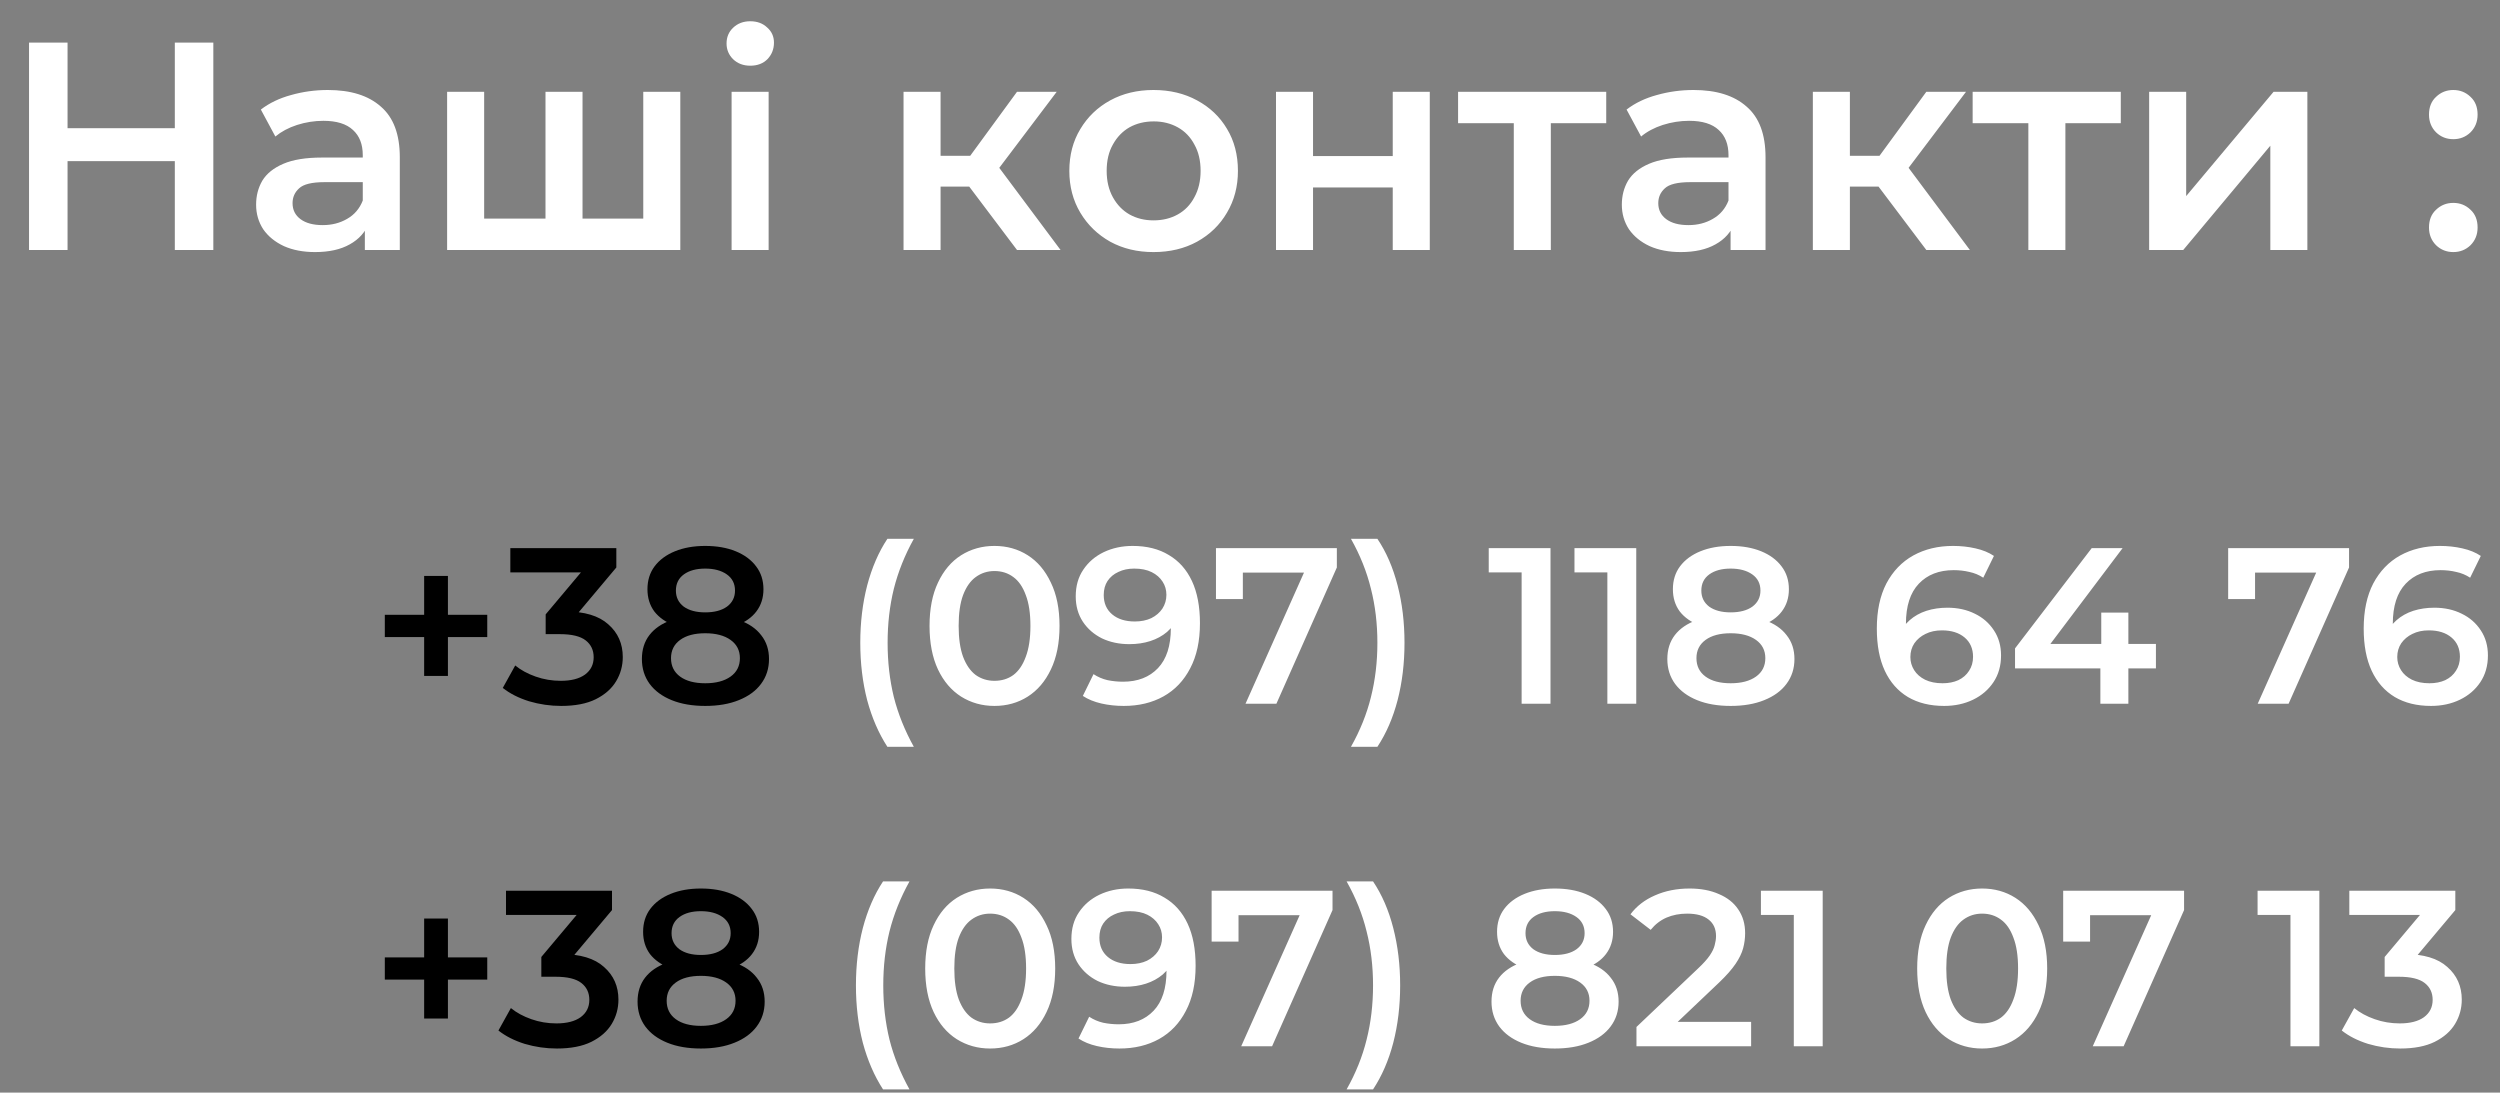 <svg width="270" height="118" viewBox="0 0 270 118" fill="none" xmlns="http://www.w3.org/2000/svg">
<rect x="0" y="0" width="270" height="118" fill="#808080" stroke="none"/>
<path d="M18.88 4.6H23.04V27H18.88V4.6ZM7.296 27H3.136V4.6H7.296V27ZM19.2 17.4H6.944V13.848H19.2V17.4ZM39.404 27V23.544L39.179 22.808V16.76C39.179 15.587 38.828 14.68 38.123 14.04C37.419 13.379 36.353 13.048 34.923 13.048C33.964 13.048 33.014 13.197 32.075 13.496C31.158 13.795 30.38 14.211 29.739 14.744L28.172 11.832C29.089 11.128 30.177 10.605 31.436 10.264C32.715 9.901 34.038 9.72 35.404 9.72C37.878 9.72 39.788 10.317 41.132 11.512C42.497 12.685 43.179 14.509 43.179 16.984V27H39.404ZM34.028 27.224C32.748 27.224 31.628 27.011 30.668 26.584C29.707 26.136 28.961 25.528 28.427 24.76C27.916 23.971 27.66 23.085 27.66 22.104C27.66 21.144 27.884 20.28 28.331 19.512C28.801 18.744 29.558 18.136 30.604 17.688C31.649 17.24 33.035 17.016 34.764 17.016H39.724V19.672H35.051C33.686 19.672 32.769 19.896 32.3 20.344C31.83 20.771 31.596 21.304 31.596 21.944C31.596 22.669 31.884 23.245 32.459 23.672C33.035 24.099 33.836 24.312 34.859 24.312C35.841 24.312 36.715 24.088 37.483 23.64C38.273 23.192 38.838 22.531 39.179 21.656L39.852 24.056C39.468 25.059 38.774 25.837 37.772 26.392C36.79 26.947 35.542 27.224 34.028 27.224ZM59.777 23.608L58.913 24.568V9.912H62.913V24.568L61.953 23.608H70.401L69.473 24.568V9.912H73.473V27H48.289V9.912H52.289V24.568L51.361 23.608H59.777ZM79.012 27V9.912H83.012V27H79.012ZM81.028 7.096C80.281 7.096 79.662 6.861 79.172 6.392C78.702 5.923 78.468 5.357 78.468 4.696C78.468 4.013 78.702 3.448 79.172 3C79.662 2.531 80.281 2.296 81.028 2.296C81.774 2.296 82.382 2.52 82.852 2.968C83.342 3.395 83.588 3.939 83.588 4.6C83.588 5.304 83.353 5.901 82.884 6.392C82.414 6.861 81.796 7.096 81.028 7.096ZM109.838 27L103.662 18.808L106.926 16.792L114.542 27H109.838ZM97.582 27V9.912H101.582V27H97.582ZM100.398 20.152V16.824H106.19V20.152H100.398ZM107.31 18.936L103.566 18.488L109.838 9.912H114.126L107.31 18.936ZM124.576 27.224C122.827 27.224 121.27 26.851 119.904 26.104C118.539 25.336 117.462 24.291 116.672 22.968C115.883 21.645 115.488 20.141 115.488 18.456C115.488 16.749 115.883 15.245 116.672 13.944C117.462 12.621 118.539 11.587 119.904 10.84C121.27 10.093 122.827 9.72 124.576 9.72C126.347 9.72 127.915 10.093 129.28 10.84C130.667 11.587 131.745 12.611 132.513 13.912C133.302 15.213 133.697 16.728 133.697 18.456C133.697 20.141 133.302 21.645 132.513 22.968C131.745 24.291 130.667 25.336 129.28 26.104C127.915 26.851 126.347 27.224 124.576 27.224ZM124.576 23.8C125.558 23.8 126.432 23.587 127.2 23.16C127.968 22.733 128.566 22.115 128.992 21.304C129.44 20.493 129.665 19.544 129.665 18.456C129.665 17.347 129.44 16.397 128.992 15.608C128.566 14.797 127.968 14.179 127.2 13.752C126.432 13.325 125.568 13.112 124.608 13.112C123.627 13.112 122.752 13.325 121.984 13.752C121.238 14.179 120.64 14.797 120.192 15.608C119.744 16.397 119.52 17.347 119.52 18.456C119.52 19.544 119.744 20.493 120.192 21.304C120.64 22.115 121.238 22.733 121.984 23.16C122.752 23.587 123.616 23.8 124.576 23.8ZM137.808 27V9.912H141.808V16.856H150.416V9.912H154.416V27H150.416V20.248H141.808V27H137.808ZM163.489 27V12.344L164.417 13.304H157.473V9.912H173.473V13.304H166.561L167.489 12.344V27H163.489ZM186.902 27V23.544L186.678 22.808V16.76C186.678 15.587 186.326 14.68 185.622 14.04C184.918 13.379 183.852 13.048 182.422 13.048C181.462 13.048 180.513 13.197 179.574 13.496C178.657 13.795 177.878 14.211 177.238 14.744L175.67 11.832C176.588 11.128 177.676 10.605 178.934 10.264C180.214 9.901 181.537 9.72 182.902 9.72C185.377 9.72 187.286 10.317 188.63 11.512C189.996 12.685 190.678 14.509 190.678 16.984V27H186.902ZM181.526 27.224C180.246 27.224 179.126 27.011 178.166 26.584C177.206 26.136 176.46 25.528 175.926 24.76C175.414 23.971 175.158 23.085 175.158 22.104C175.158 21.144 175.382 20.28 175.83 19.512C176.3 18.744 177.057 18.136 178.102 17.688C179.148 17.24 180.534 17.016 182.262 17.016H187.222V19.672H182.55C181.185 19.672 180.268 19.896 179.798 20.344C179.329 20.771 179.094 21.304 179.094 21.944C179.094 22.669 179.382 23.245 179.958 23.672C180.534 24.099 181.334 24.312 182.358 24.312C183.34 24.312 184.214 24.088 184.982 23.64C185.772 23.192 186.337 22.531 186.678 21.656L187.35 24.056C186.966 25.059 186.273 25.837 185.27 26.392C184.289 26.947 183.041 27.224 181.526 27.224ZM208.044 27L201.868 18.808L205.132 16.792L212.748 27H208.044ZM195.788 27V9.912H199.788V27H195.788ZM198.604 20.152V16.824H204.396V20.152H198.604ZM205.516 18.936L201.772 18.488L208.044 9.912H212.332L205.516 18.936ZM219.062 27V12.344L219.99 13.304H213.046V9.912H229.046V13.304H222.134L223.062 12.344V27H219.062ZM232.108 27V9.912H236.108V21.176L245.548 9.912H249.196V27H245.196V15.736L235.788 27H232.108ZM264.956 15.032C264.231 15.032 263.612 14.787 263.1 14.296C262.588 13.784 262.332 13.144 262.332 12.376C262.332 11.565 262.588 10.925 263.1 10.456C263.612 9.965 264.231 9.72 264.956 9.72C265.682 9.72 266.3 9.965 266.812 10.456C267.324 10.925 267.58 11.565 267.58 12.376C267.58 13.144 267.324 13.784 266.812 14.296C266.3 14.787 265.682 15.032 264.956 15.032ZM264.956 27.224C264.231 27.224 263.612 26.979 263.1 26.488C262.588 25.976 262.332 25.336 262.332 24.568C262.332 23.757 262.588 23.117 263.1 22.648C263.612 22.157 264.231 21.912 264.956 21.912C265.682 21.912 266.3 22.157 266.812 22.648C267.324 23.117 267.58 23.757 267.58 24.568C267.58 25.336 267.324 25.976 266.812 26.488C266.3 26.979 265.682 27.224 264.956 27.224Z" fill="white"/>
<path d="M45.808 73V62.2H48.376V73H45.808ZM41.56 68.8V66.4H52.624V68.8H41.56ZM60.612 76.24C59.428 76.24 58.268 76.072 57.132 75.736C56.012 75.384 55.068 74.904 54.3 74.296L55.644 71.872C56.252 72.368 56.988 72.768 57.852 73.072C58.716 73.376 59.62 73.528 60.564 73.528C61.684 73.528 62.556 73.304 63.18 72.856C63.804 72.392 64.116 71.768 64.116 70.984C64.116 70.216 63.828 69.608 63.252 69.16C62.676 68.712 61.748 68.488 60.468 68.488H58.932V66.352L63.732 60.64L64.14 61.816H55.116V59.2H66.564V61.288L61.764 67L60.132 66.04H61.068C63.132 66.04 64.676 66.504 65.7 67.432C66.74 68.344 67.26 69.52 67.26 70.96C67.26 71.904 67.02 72.776 66.54 73.576C66.06 74.376 65.324 75.024 64.332 75.52C63.356 76 62.116 76.24 60.612 76.24ZM76.165 76.24C74.773 76.24 73.565 76.032 72.541 75.616C71.517 75.2 70.725 74.616 70.165 73.864C69.605 73.096 69.325 72.2 69.325 71.176C69.325 70.152 69.597 69.288 70.141 68.584C70.685 67.88 71.469 67.344 72.493 66.976C73.517 66.608 74.741 66.424 76.165 66.424C77.589 66.424 78.813 66.608 79.837 66.976C80.877 67.344 81.669 67.888 82.213 68.608C82.773 69.312 83.053 70.168 83.053 71.176C83.053 72.2 82.765 73.096 82.189 73.864C81.629 74.616 80.829 75.2 79.789 75.616C78.765 76.032 77.557 76.24 76.165 76.24ZM76.165 73.792C77.317 73.792 78.229 73.552 78.901 73.072C79.573 72.592 79.909 71.928 79.909 71.08C79.909 70.248 79.573 69.592 78.901 69.112C78.229 68.632 77.317 68.392 76.165 68.392C75.013 68.392 74.109 68.632 73.453 69.112C72.797 69.592 72.469 70.248 72.469 71.08C72.469 71.928 72.797 72.592 73.453 73.072C74.109 73.552 75.013 73.792 76.165 73.792ZM76.165 68.056C74.869 68.056 73.757 67.888 72.829 67.552C71.901 67.2 71.181 66.696 70.669 66.04C70.173 65.368 69.925 64.568 69.925 63.64C69.925 62.68 70.181 61.856 70.693 61.168C71.221 60.464 71.957 59.92 72.901 59.536C73.845 59.152 74.933 58.96 76.165 58.96C77.413 58.96 78.509 59.152 79.453 59.536C80.397 59.92 81.133 60.464 81.661 61.168C82.189 61.856 82.453 62.68 82.453 63.64C82.453 64.568 82.197 65.368 81.685 66.04C81.189 66.696 80.469 67.2 79.525 67.552C78.581 67.888 77.461 68.056 76.165 68.056ZM76.165 66.136C77.157 66.136 77.941 65.928 78.517 65.512C79.093 65.08 79.381 64.504 79.381 63.784C79.381 63.032 79.085 62.448 78.493 62.032C77.901 61.616 77.125 61.408 76.165 61.408C75.205 61.408 74.437 61.616 73.861 62.032C73.285 62.448 72.997 63.032 72.997 63.784C72.997 64.504 73.277 65.08 73.837 65.512C74.413 65.928 75.189 66.136 76.165 66.136Z" fill="black"/>
<path d="M95.838 80.656C94.894 79.2 94.166 77.52 93.654 75.616C93.158 73.696 92.91 71.632 92.91 69.424C92.91 67.216 93.158 65.152 93.654 63.232C94.166 61.296 94.894 59.616 95.838 58.192H98.694C97.718 59.952 96.998 61.752 96.534 63.592C96.086 65.416 95.862 67.36 95.862 69.424C95.862 71.488 96.086 73.44 96.534 75.28C96.998 77.104 97.718 78.896 98.694 80.656H95.838ZM107.398 76.24C106.07 76.24 104.87 75.904 103.798 75.232C102.742 74.56 101.91 73.584 101.302 72.304C100.694 71.008 100.39 69.44 100.39 67.6C100.39 65.76 100.694 64.2 101.302 62.92C101.91 61.624 102.742 60.64 103.798 59.968C104.87 59.296 106.07 58.96 107.398 58.96C108.742 58.96 109.942 59.296 110.998 59.968C112.054 60.64 112.886 61.624 113.494 62.92C114.118 64.2 114.43 65.76 114.43 67.6C114.43 69.44 114.118 71.008 113.494 72.304C112.886 73.584 112.054 74.56 110.998 75.232C109.942 75.904 108.742 76.24 107.398 76.24ZM107.398 73.528C108.182 73.528 108.862 73.32 109.438 72.904C110.014 72.472 110.462 71.816 110.782 70.936C111.118 70.056 111.286 68.944 111.286 67.6C111.286 66.24 111.118 65.128 110.782 64.264C110.462 63.384 110.014 62.736 109.438 62.32C108.862 61.888 108.182 61.672 107.398 61.672C106.646 61.672 105.974 61.888 105.382 62.32C104.806 62.736 104.35 63.384 104.014 64.264C103.694 65.128 103.534 66.24 103.534 67.6C103.534 68.944 103.694 70.056 104.014 70.936C104.35 71.816 104.806 72.472 105.382 72.904C105.974 73.32 106.646 73.528 107.398 73.528ZM122.323 58.96C123.859 58.96 125.163 59.288 126.235 59.944C127.323 60.584 128.155 61.52 128.731 62.752C129.307 63.984 129.595 65.504 129.595 67.312C129.595 69.232 129.243 70.856 128.539 72.184C127.851 73.512 126.891 74.52 125.659 75.208C124.427 75.896 122.995 76.24 121.363 76.24C120.515 76.24 119.707 76.152 118.939 75.976C118.171 75.8 117.507 75.528 116.947 75.16L118.099 72.808C118.563 73.112 119.067 73.328 119.611 73.456C120.155 73.568 120.715 73.624 121.291 73.624C122.875 73.624 124.131 73.136 125.059 72.16C125.987 71.184 126.451 69.744 126.451 67.84C126.451 67.536 126.443 67.184 126.427 66.784C126.411 66.368 126.355 65.952 126.259 65.536L127.219 66.592C126.947 67.248 126.555 67.8 126.043 68.248C125.531 68.68 124.931 69.008 124.243 69.232C123.555 69.456 122.795 69.568 121.963 69.568C120.875 69.568 119.891 69.36 119.011 68.944C118.147 68.512 117.459 67.912 116.947 67.144C116.435 66.36 116.179 65.448 116.179 64.408C116.179 63.288 116.451 62.328 116.995 61.528C117.539 60.712 118.275 60.08 119.203 59.632C120.147 59.184 121.187 58.96 122.323 58.96ZM122.491 61.408C121.851 61.408 121.283 61.528 120.787 61.768C120.291 61.992 119.899 62.32 119.611 62.752C119.339 63.168 119.203 63.672 119.203 64.264C119.203 65.144 119.507 65.84 120.115 66.352C120.723 66.864 121.539 67.12 122.563 67.12C123.235 67.12 123.827 67 124.339 66.76C124.851 66.504 125.251 66.16 125.539 65.728C125.827 65.28 125.971 64.784 125.971 64.24C125.971 63.712 125.835 63.24 125.563 62.824C125.291 62.392 124.899 62.048 124.387 61.792C123.875 61.536 123.243 61.408 122.491 61.408ZM134.516 76L141.452 60.448L142.268 61.84H132.74L134.228 60.328V64.696H131.324V59.2H144.38V61.288L137.852 76H134.516ZM148.758 80.656H145.902C146.894 78.896 147.614 77.104 148.062 75.28C148.526 73.44 148.758 71.488 148.758 69.424C148.758 67.36 148.526 65.416 148.062 63.592C147.614 61.752 146.894 59.952 145.902 58.192H148.758C149.718 59.616 150.446 61.296 150.942 63.232C151.438 65.152 151.686 67.216 151.686 69.424C151.686 71.632 151.438 73.696 150.942 75.616C150.446 77.52 149.718 79.2 148.758 80.656ZM164.335 76V60.4L165.703 61.816H160.783V59.2H167.455V76H164.335ZM173.595 76V60.4L174.963 61.816H170.043V59.2H176.715V76H173.595ZM186.912 76.24C185.52 76.24 184.312 76.032 183.288 75.616C182.264 75.2 181.472 74.616 180.912 73.864C180.352 73.096 180.072 72.2 180.072 71.176C180.072 70.152 180.344 69.288 180.888 68.584C181.432 67.88 182.216 67.344 183.24 66.976C184.264 66.608 185.488 66.424 186.912 66.424C188.336 66.424 189.56 66.608 190.584 66.976C191.624 67.344 192.416 67.888 192.96 68.608C193.52 69.312 193.8 70.168 193.8 71.176C193.8 72.2 193.512 73.096 192.936 73.864C192.376 74.616 191.576 75.2 190.536 75.616C189.512 76.032 188.304 76.24 186.912 76.24ZM186.912 73.792C188.064 73.792 188.976 73.552 189.648 73.072C190.32 72.592 190.656 71.928 190.656 71.08C190.656 70.248 190.32 69.592 189.648 69.112C188.976 68.632 188.064 68.392 186.912 68.392C185.76 68.392 184.856 68.632 184.2 69.112C183.544 69.592 183.216 70.248 183.216 71.08C183.216 71.928 183.544 72.592 184.2 73.072C184.856 73.552 185.76 73.792 186.912 73.792ZM186.912 68.056C185.616 68.056 184.504 67.888 183.576 67.552C182.648 67.2 181.928 66.696 181.416 66.04C180.92 65.368 180.672 64.568 180.672 63.64C180.672 62.68 180.928 61.856 181.44 61.168C181.968 60.464 182.704 59.92 183.648 59.536C184.592 59.152 185.68 58.96 186.912 58.96C188.16 58.96 189.256 59.152 190.2 59.536C191.144 59.92 191.88 60.464 192.408 61.168C192.936 61.856 193.2 62.68 193.2 63.64C193.2 64.568 192.944 65.368 192.432 66.04C191.936 66.696 191.216 67.2 190.272 67.552C189.328 67.888 188.208 68.056 186.912 68.056ZM186.912 66.136C187.904 66.136 188.688 65.928 189.264 65.512C189.84 65.08 190.128 64.504 190.128 63.784C190.128 63.032 189.832 62.448 189.24 62.032C188.648 61.616 187.872 61.408 186.912 61.408C185.952 61.408 185.184 61.616 184.608 62.032C184.032 62.448 183.744 63.032 183.744 63.784C183.744 64.504 184.024 65.08 184.584 65.512C185.16 65.928 185.936 66.136 186.912 66.136ZM209.969 76.24C208.449 76.24 207.145 75.92 206.057 75.28C204.969 74.624 204.137 73.68 203.561 72.448C202.985 71.216 202.697 69.696 202.697 67.888C202.697 65.968 203.041 64.344 203.729 63.016C204.433 61.688 205.401 60.68 206.633 59.992C207.881 59.304 209.313 58.96 210.929 58.96C211.777 58.96 212.585 59.048 213.353 59.224C214.137 59.4 214.801 59.672 215.345 60.04L214.193 62.392C213.729 62.088 213.225 61.88 212.681 61.768C212.153 61.64 211.593 61.576 211.001 61.576C209.417 61.576 208.161 62.064 207.233 63.04C206.305 64.016 205.841 65.456 205.841 67.36C205.841 67.664 205.849 68.024 205.865 68.44C205.881 68.84 205.937 69.248 206.033 69.664L205.073 68.608C205.361 67.952 205.753 67.408 206.249 66.976C206.761 66.528 207.361 66.192 208.049 65.968C208.753 65.744 209.513 65.632 210.329 65.632C211.433 65.632 212.417 65.848 213.281 66.28C214.145 66.696 214.833 67.296 215.345 68.08C215.857 68.848 216.113 69.752 216.113 70.792C216.113 71.896 215.841 72.856 215.297 73.672C214.753 74.488 214.017 75.12 213.089 75.568C212.161 76.016 211.121 76.24 209.969 76.24ZM209.801 73.792C210.441 73.792 211.009 73.68 211.505 73.456C212.001 73.216 212.385 72.88 212.657 72.448C212.945 72.016 213.089 71.512 213.089 70.936C213.089 70.056 212.785 69.36 212.177 68.848C211.569 68.336 210.753 68.08 209.729 68.08C209.057 68.08 208.465 68.208 207.953 68.464C207.457 68.704 207.057 69.04 206.753 69.472C206.465 69.904 206.321 70.4 206.321 70.96C206.321 71.472 206.457 71.944 206.729 72.376C207.001 72.808 207.393 73.152 207.905 73.408C208.433 73.664 209.065 73.792 209.801 73.792ZM217.624 72.184V70.024L225.904 59.2H229.24L221.08 70.024L219.52 69.544H232.84V72.184H217.624ZM226.84 76V72.184L226.936 69.544V66.16H229.864V76H226.84ZM243.834 76L250.77 60.448L251.586 61.84H242.058L243.546 60.328V64.696H240.642V59.2H253.698V61.288L247.17 76H243.834ZM262.551 76.24C261.031 76.24 259.727 75.92 258.639 75.28C257.551 74.624 256.719 73.68 256.143 72.448C255.567 71.216 255.279 69.696 255.279 67.888C255.279 65.968 255.623 64.344 256.311 63.016C257.015 61.688 257.983 60.68 259.215 59.992C260.463 59.304 261.895 58.96 263.511 58.96C264.359 58.96 265.167 59.048 265.935 59.224C266.719 59.4 267.383 59.672 267.927 60.04L266.775 62.392C266.311 62.088 265.807 61.88 265.263 61.768C264.735 61.64 264.175 61.576 263.583 61.576C261.999 61.576 260.743 62.064 259.815 63.04C258.887 64.016 258.423 65.456 258.423 67.36C258.423 67.664 258.431 68.024 258.447 68.44C258.463 68.84 258.519 69.248 258.615 69.664L257.655 68.608C257.943 67.952 258.335 67.408 258.831 66.976C259.343 66.528 259.943 66.192 260.631 65.968C261.335 65.744 262.095 65.632 262.911 65.632C264.015 65.632 264.999 65.848 265.863 66.28C266.727 66.696 267.415 67.296 267.927 68.08C268.439 68.848 268.695 69.752 268.695 70.792C268.695 71.896 268.423 72.856 267.879 73.672C267.335 74.488 266.599 75.12 265.671 75.568C264.743 76.016 263.703 76.24 262.551 76.24ZM262.383 73.792C263.023 73.792 263.591 73.68 264.087 73.456C264.583 73.216 264.967 72.88 265.239 72.448C265.527 72.016 265.671 71.512 265.671 70.936C265.671 70.056 265.367 69.36 264.759 68.848C264.151 68.336 263.335 68.08 262.311 68.08C261.639 68.08 261.047 68.208 260.535 68.464C260.039 68.704 259.639 69.04 259.335 69.472C259.047 69.904 258.903 70.4 258.903 70.96C258.903 71.472 259.039 71.944 259.311 72.376C259.583 72.808 259.975 73.152 260.487 73.408C261.015 73.664 261.647 73.792 262.383 73.792Z" fill="white"/>
<path d="M45.808 110V99.2H48.376V110H45.808ZM41.56 105.8V103.4H52.624V105.8H41.56ZM60.144 113.24C58.959 113.24 57.8 113.072 56.663 112.736C55.544 112.384 54.599 111.904 53.831 111.296L55.175 108.872C55.783 109.368 56.52 109.768 57.383 110.072C58.248 110.376 59.151 110.528 60.096 110.528C61.215 110.528 62.087 110.304 62.712 109.856C63.336 109.392 63.648 108.768 63.648 107.984C63.648 107.216 63.359 106.608 62.783 106.16C62.208 105.712 61.279 105.488 59.999 105.488H58.464V103.352L63.264 97.64L63.672 98.816H54.648V96.2H66.096V98.288L61.295 104L59.663 103.04H60.599C62.663 103.04 64.207 103.504 65.231 104.432C66.272 105.344 66.791 106.52 66.791 107.96C66.791 108.904 66.552 109.776 66.072 110.576C65.591 111.376 64.856 112.024 63.864 112.52C62.888 113 61.648 113.24 60.144 113.24ZM75.696 113.24C74.304 113.24 73.096 113.032 72.072 112.616C71.048 112.2 70.256 111.616 69.696 110.864C69.136 110.096 68.856 109.2 68.856 108.176C68.856 107.152 69.128 106.288 69.672 105.584C70.216 104.88 71 104.344 72.024 103.976C73.048 103.608 74.272 103.424 75.696 103.424C77.12 103.424 78.344 103.608 79.368 103.976C80.408 104.344 81.2 104.888 81.744 105.608C82.304 106.312 82.584 107.168 82.584 108.176C82.584 109.2 82.296 110.096 81.72 110.864C81.16 111.616 80.36 112.2 79.32 112.616C78.296 113.032 77.088 113.24 75.696 113.24ZM75.696 110.792C76.848 110.792 77.76 110.552 78.432 110.072C79.104 109.592 79.44 108.928 79.44 108.08C79.44 107.248 79.104 106.592 78.432 106.112C77.76 105.632 76.848 105.392 75.696 105.392C74.544 105.392 73.64 105.632 72.984 106.112C72.328 106.592 72 107.248 72 108.08C72 108.928 72.328 109.592 72.984 110.072C73.64 110.552 74.544 110.792 75.696 110.792ZM75.696 105.056C74.4 105.056 73.288 104.888 72.36 104.552C71.432 104.2 70.712 103.696 70.2 103.04C69.704 102.368 69.456 101.568 69.456 100.64C69.456 99.68 69.712 98.856 70.224 98.168C70.752 97.464 71.488 96.92 72.432 96.536C73.376 96.152 74.464 95.96 75.696 95.96C76.944 95.96 78.04 96.152 78.984 96.536C79.928 96.92 80.664 97.464 81.192 98.168C81.72 98.856 81.984 99.68 81.984 100.64C81.984 101.568 81.728 102.368 81.216 103.04C80.72 103.696 80 104.2 79.056 104.552C78.112 104.888 76.992 105.056 75.696 105.056ZM75.696 103.136C76.688 103.136 77.472 102.928 78.048 102.512C78.624 102.08 78.912 101.504 78.912 100.784C78.912 100.032 78.616 99.448 78.024 99.032C77.432 98.616 76.656 98.408 75.696 98.408C74.736 98.408 73.968 98.616 73.392 99.032C72.816 99.448 72.528 100.032 72.528 100.784C72.528 101.504 72.808 102.08 73.368 102.512C73.944 102.928 74.72 103.136 75.696 103.136Z" fill="black"/>
<path d="M95.369 117.656C94.425 116.2 93.697 114.52 93.185 112.616C92.689 110.696 92.441 108.632 92.441 106.424C92.441 104.216 92.689 102.152 93.185 100.232C93.697 98.296 94.425 96.616 95.369 95.192H98.225C97.249 96.952 96.529 98.752 96.065 100.592C95.617 102.416 95.393 104.36 95.393 106.424C95.393 108.488 95.617 110.44 96.065 112.28C96.529 114.104 97.249 115.896 98.225 117.656H95.369ZM106.93 113.24C105.602 113.24 104.402 112.904 103.33 112.232C102.274 111.56 101.442 110.584 100.834 109.304C100.226 108.008 99.922 106.44 99.922 104.6C99.922 102.76 100.226 101.2 100.834 99.92C101.442 98.624 102.274 97.64 103.33 96.968C104.402 96.296 105.602 95.96 106.93 95.96C108.274 95.96 109.474 96.296 110.53 96.968C111.586 97.64 112.418 98.624 113.026 99.92C113.65 101.2 113.962 102.76 113.962 104.6C113.962 106.44 113.65 108.008 113.026 109.304C112.418 110.584 111.586 111.56 110.53 112.232C109.474 112.904 108.274 113.24 106.93 113.24ZM106.93 110.528C107.714 110.528 108.394 110.32 108.97 109.904C109.546 109.472 109.994 108.816 110.314 107.936C110.65 107.056 110.818 105.944 110.818 104.6C110.818 103.24 110.65 102.128 110.314 101.264C109.994 100.384 109.546 99.736 108.97 99.32C108.394 98.888 107.714 98.672 106.93 98.672C106.178 98.672 105.506 98.888 104.914 99.32C104.338 99.736 103.882 100.384 103.546 101.264C103.226 102.128 103.066 103.24 103.066 104.6C103.066 105.944 103.226 107.056 103.546 107.936C103.882 108.816 104.338 109.472 104.914 109.904C105.506 110.32 106.178 110.528 106.93 110.528ZM121.854 95.96C123.39 95.96 124.694 96.288 125.766 96.944C126.854 97.584 127.686 98.52 128.262 99.752C128.838 100.984 129.126 102.504 129.126 104.312C129.126 106.232 128.774 107.856 128.07 109.184C127.382 110.512 126.422 111.52 125.19 112.208C123.958 112.896 122.526 113.24 120.894 113.24C120.046 113.24 119.238 113.152 118.47 112.976C117.702 112.8 117.038 112.528 116.478 112.16L117.63 109.808C118.094 110.112 118.598 110.328 119.142 110.456C119.686 110.568 120.246 110.624 120.822 110.624C122.406 110.624 123.662 110.136 124.59 109.16C125.518 108.184 125.982 106.744 125.982 104.84C125.982 104.536 125.974 104.184 125.958 103.784C125.942 103.368 125.886 102.952 125.79 102.536L126.75 103.592C126.478 104.248 126.086 104.8 125.574 105.248C125.062 105.68 124.462 106.008 123.774 106.232C123.086 106.456 122.326 106.568 121.494 106.568C120.406 106.568 119.422 106.36 118.542 105.944C117.678 105.512 116.99 104.912 116.478 104.144C115.966 103.36 115.71 102.448 115.71 101.408C115.71 100.288 115.982 99.328 116.526 98.528C117.07 97.712 117.806 97.08 118.734 96.632C119.678 96.184 120.718 95.96 121.854 95.96ZM122.022 98.408C121.382 98.408 120.814 98.528 120.318 98.768C119.822 98.992 119.43 99.32 119.142 99.752C118.87 100.168 118.734 100.672 118.734 101.264C118.734 102.144 119.038 102.84 119.646 103.352C120.254 103.864 121.07 104.12 122.094 104.12C122.766 104.12 123.358 104 123.87 103.76C124.382 103.504 124.782 103.16 125.07 102.728C125.358 102.28 125.502 101.784 125.502 101.24C125.502 100.712 125.366 100.24 125.094 99.824C124.822 99.392 124.43 99.048 123.918 98.792C123.406 98.536 122.774 98.408 122.022 98.408ZM134.048 113L140.984 97.448L141.8 98.84H132.272L133.76 97.328V101.696H130.856V96.2H143.912V98.288L137.384 113H134.048ZM148.289 117.656H145.433C146.425 115.896 147.145 114.104 147.593 112.28C148.057 110.44 148.289 108.488 148.289 106.424C148.289 104.36 148.057 102.416 147.593 100.592C147.145 98.752 146.425 96.952 145.433 95.192H148.289C149.249 96.616 149.977 98.296 150.473 100.232C150.969 102.152 151.217 104.216 151.217 106.424C151.217 108.632 150.969 110.696 150.473 112.616C149.977 114.52 149.249 116.2 148.289 117.656ZM167.922 113.24C166.53 113.24 165.322 113.032 164.298 112.616C163.274 112.2 162.482 111.616 161.922 110.864C161.362 110.096 161.082 109.2 161.082 108.176C161.082 107.152 161.354 106.288 161.898 105.584C162.442 104.88 163.226 104.344 164.25 103.976C165.274 103.608 166.498 103.424 167.922 103.424C169.346 103.424 170.57 103.608 171.594 103.976C172.634 104.344 173.426 104.888 173.97 105.608C174.53 106.312 174.81 107.168 174.81 108.176C174.81 109.2 174.522 110.096 173.946 110.864C173.386 111.616 172.586 112.2 171.546 112.616C170.522 113.032 169.314 113.24 167.922 113.24ZM167.922 110.792C169.074 110.792 169.986 110.552 170.658 110.072C171.33 109.592 171.666 108.928 171.666 108.08C171.666 107.248 171.33 106.592 170.658 106.112C169.986 105.632 169.074 105.392 167.922 105.392C166.77 105.392 165.866 105.632 165.21 106.112C164.554 106.592 164.226 107.248 164.226 108.08C164.226 108.928 164.554 109.592 165.21 110.072C165.866 110.552 166.77 110.792 167.922 110.792ZM167.922 105.056C166.626 105.056 165.514 104.888 164.586 104.552C163.658 104.2 162.938 103.696 162.426 103.04C161.93 102.368 161.682 101.568 161.682 100.64C161.682 99.68 161.938 98.856 162.45 98.168C162.978 97.464 163.714 96.92 164.658 96.536C165.602 96.152 166.69 95.96 167.922 95.96C169.17 95.96 170.266 96.152 171.21 96.536C172.154 96.92 172.89 97.464 173.418 98.168C173.946 98.856 174.21 99.68 174.21 100.64C174.21 101.568 173.954 102.368 173.442 103.04C172.946 103.696 172.226 104.2 171.282 104.552C170.338 104.888 169.218 105.056 167.922 105.056ZM167.922 103.136C168.914 103.136 169.698 102.928 170.274 102.512C170.85 102.08 171.138 101.504 171.138 100.784C171.138 100.032 170.842 99.448 170.25 99.032C169.658 98.616 168.882 98.408 167.922 98.408C166.962 98.408 166.194 98.616 165.618 99.032C165.042 99.448 164.754 100.032 164.754 100.784C164.754 101.504 165.034 102.08 165.594 102.512C166.17 102.928 166.946 103.136 167.922 103.136ZM176.738 113V110.912L183.41 104.576C183.97 104.048 184.386 103.584 184.658 103.184C184.93 102.784 185.106 102.416 185.186 102.08C185.282 101.728 185.33 101.4 185.33 101.096C185.33 100.328 185.066 99.736 184.538 99.32C184.01 98.888 183.234 98.672 182.21 98.672C181.394 98.672 180.65 98.816 179.978 99.104C179.322 99.392 178.754 99.832 178.274 100.424L176.09 98.744C176.746 97.864 177.626 97.184 178.73 96.704C179.85 96.208 181.098 95.96 182.474 95.96C183.69 95.96 184.746 96.16 185.642 96.56C186.554 96.944 187.25 97.496 187.73 98.216C188.226 98.936 188.474 99.792 188.474 100.784C188.474 101.328 188.402 101.872 188.258 102.416C188.114 102.944 187.842 103.504 187.442 104.096C187.042 104.688 186.458 105.352 185.69 106.088L179.954 111.536L179.306 110.36H189.122V113H176.738ZM193.731 113V97.4L195.099 98.816H190.179V96.2H196.851V113H193.731ZM214.064 113.24C212.736 113.24 211.536 112.904 210.464 112.232C209.408 111.56 208.576 110.584 207.968 109.304C207.36 108.008 207.056 106.44 207.056 104.6C207.056 102.76 207.36 101.2 207.968 99.92C208.576 98.624 209.408 97.64 210.464 96.968C211.536 96.296 212.736 95.96 214.064 95.96C215.408 95.96 216.608 96.296 217.664 96.968C218.72 97.64 219.552 98.624 220.16 99.92C220.784 101.2 221.096 102.76 221.096 104.6C221.096 106.44 220.784 108.008 220.16 109.304C219.552 110.584 218.72 111.56 217.664 112.232C216.608 112.904 215.408 113.24 214.064 113.24ZM214.064 110.528C214.848 110.528 215.528 110.32 216.104 109.904C216.68 109.472 217.128 108.816 217.448 107.936C217.784 107.056 217.952 105.944 217.952 104.6C217.952 103.24 217.784 102.128 217.448 101.264C217.128 100.384 216.68 99.736 216.104 99.32C215.528 98.888 214.848 98.672 214.064 98.672C213.312 98.672 212.64 98.888 212.048 99.32C211.472 99.736 211.016 100.384 210.68 101.264C210.36 102.128 210.2 103.24 210.2 104.6C210.2 105.944 210.36 107.056 210.68 107.936C211.016 108.816 211.472 109.472 212.048 109.904C212.64 110.32 213.312 110.528 214.064 110.528ZM226.016 113L232.952 97.448L233.768 98.84H224.24L225.728 97.328V101.696H222.824V96.2H235.88V98.288L229.352 113H226.016ZM247.37 113V97.4L248.738 98.816H243.818V96.2H250.49V113H247.37ZM259.223 113.24C258.039 113.24 256.879 113.072 255.743 112.736C254.623 112.384 253.679 111.904 252.911 111.296L254.255 108.872C254.863 109.368 255.599 109.768 256.463 110.072C257.327 110.376 258.231 110.528 259.175 110.528C260.295 110.528 261.167 110.304 261.791 109.856C262.415 109.392 262.727 108.768 262.727 107.984C262.727 107.216 262.439 106.608 261.863 106.16C261.287 105.712 260.359 105.488 259.079 105.488H257.543V103.352L262.343 97.64L262.751 98.816H253.727V96.2H265.175V98.288L260.375 104L258.743 103.04H259.679C261.743 103.04 263.287 103.504 264.311 104.432C265.351 105.344 265.871 106.52 265.871 107.96C265.871 108.904 265.631 109.776 265.151 110.576C264.671 111.376 263.935 112.024 262.943 112.52C261.967 113 260.727 113.24 259.223 113.24Z" fill="white"/>
</svg>
